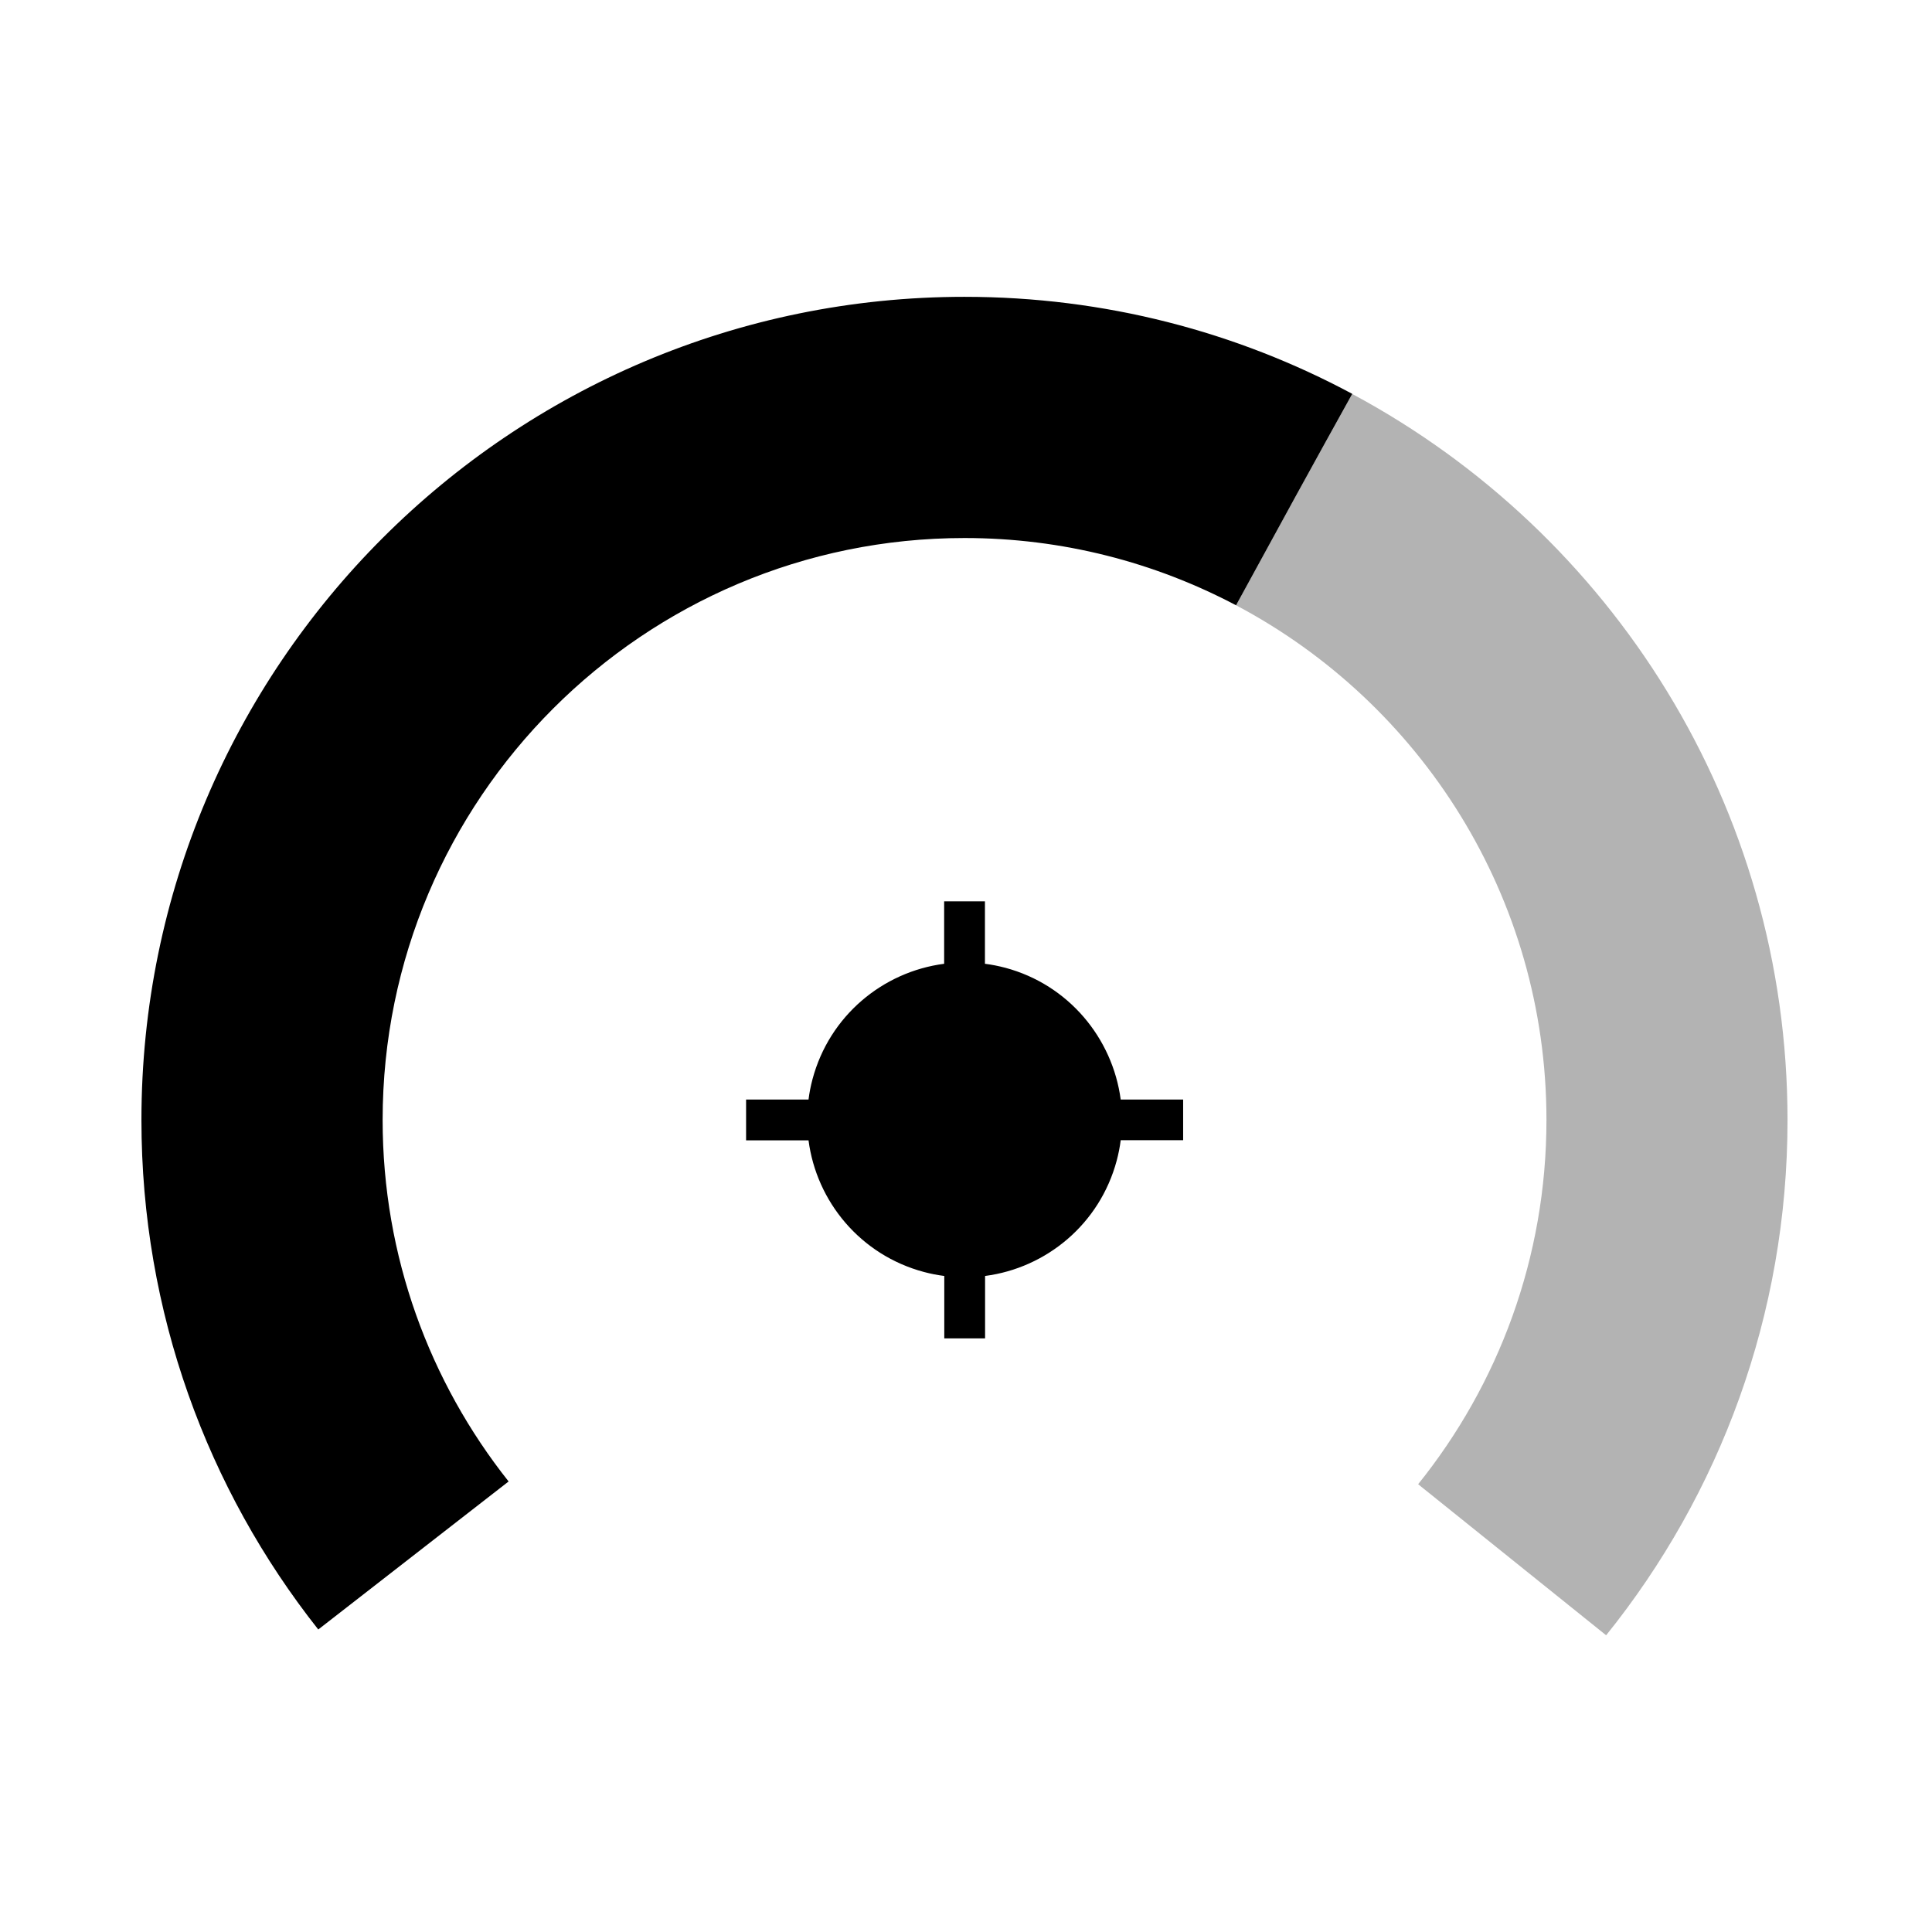 <?xml version="1.0" encoding="UTF-8" standalone="no"?>
<svg
   width="64"
   height="64"
   version="1.1"
   viewBox="0 0 16.933 16.933"
   id="svg7"
   sodipodi:docname="stacer.svg"
   inkscape:version="1.4.2 (ebf0e940d0, 2025-05-08)"
   xmlns:inkscape="http://www.inkscape.org/namespaces/inkscape"
   xmlns:sodipodi="http://sodipodi.sourceforge.net/DTD/sodipodi-0.dtd"
   xmlns="http://www.w3.org/2000/svg"
   xmlns:svg="http://www.w3.org/2000/svg"
   xmlns:rdf="http://www.w3.org/1999/02/22-rdf-syntax-ns#"
   xmlns:cc="http://creativecommons.org/ns#"
   xmlns:dc="http://purl.org/dc/elements/1.1/">
  <sodipodi:namedview
     id="namedview7"
     pagecolor="#9c4444"
     bordercolor="#000000"
     borderopacity="0.25"
     inkscape:showpageshadow="2"
     inkscape:pageopacity="0.0"
     inkscape:pagecheckerboard="0"
     inkscape:deskcolor="#d1d1d1"
     inkscape:zoom="6.15625"
     inkscape:cx="15.918782"
     inkscape:cy="40.446701"
     inkscape:window-width="2560"
     inkscape:window-height="1376"
     inkscape:window-x="0"
     inkscape:window-y="0"
     inkscape:window-maximized="1"
     inkscape:current-layer="svg7"
     showgrid="false" />
  <defs
     id="defs2">
    <style
       id="current-color-scheme"
       type="text/css">.ColorScheme-Text {color:#000000} .ColorScheme-Highlight {color:#3b4252}</style>
  </defs>
  <path
     id="path10"
     class="ColorScheme-Text"
     style="fill:#000000;fill-opacity:1;stroke-width:0.291"
     d="m 27.667,-4.233 c -3.296,0 -5.972,2.676 -5.972,5.972 0,1.396 0.479,2.68 1.283,3.697 0.435,-0.338 0.908,-0.706 1.381,-1.074 -0.572,-0.721 -0.914,-1.632 -0.914,-2.623 0,-2.33 1.892,-4.222 4.222,-4.222 0.711,0 1.381,0.177 1.97,0.488 0.298,-0.547 0.59,-1.079 0.843,-1.534 C 29.641,-3.979 28.684,-4.233 27.667,-4.233 Z m -0.148,4.386 v 0.453 c -0.445,0.058 -0.832,0.377 -0.955,0.837 -0.013,0.049 -0.023,0.099 -0.029,0.148 h -0.453 v 0.296 h 0.453 c 0.058,0.445 0.377,0.832 0.837,0.955 0.049,0.013 0.099,0.023 0.148,0.029 v 0.453 h 0.296 V 2.871 c 0.445,-0.058 0.832,-0.377 0.955,-0.837 0.013,-0.049 0.023,-0.099 0.029,-0.148 h 0.453 V 1.591 H 28.8 C 28.741,1.146 28.422,0.758 27.963,0.635 27.913,0.622 27.864,0.612 27.815,0.606 V 0.153 Z"
     transform="matrix(1.208,0,0,1.208,-24.968,7.715)" />
  <path
     id="path11"
     class="ColorScheme-Text"
     style="opacity:0.3;fill:#000000;fill-opacity:1;stroke-width:0.291"
     d="m 30.48,-3.529 c -0.253,0.455 -0.545,0.987 -0.843,1.534 1.339,0.708 2.252,2.115 2.252,3.734 0,1 -0.349,1.919 -0.931,2.643 l 1.364,1.096 c 0.823,-1.023 1.316,-2.323 1.316,-3.738 0,-2.279 -1.279,-4.261 -3.158,-5.268 z"
     transform="matrix(1.208,0,0,1.208,-24.968,7.715)" />
</svg>
